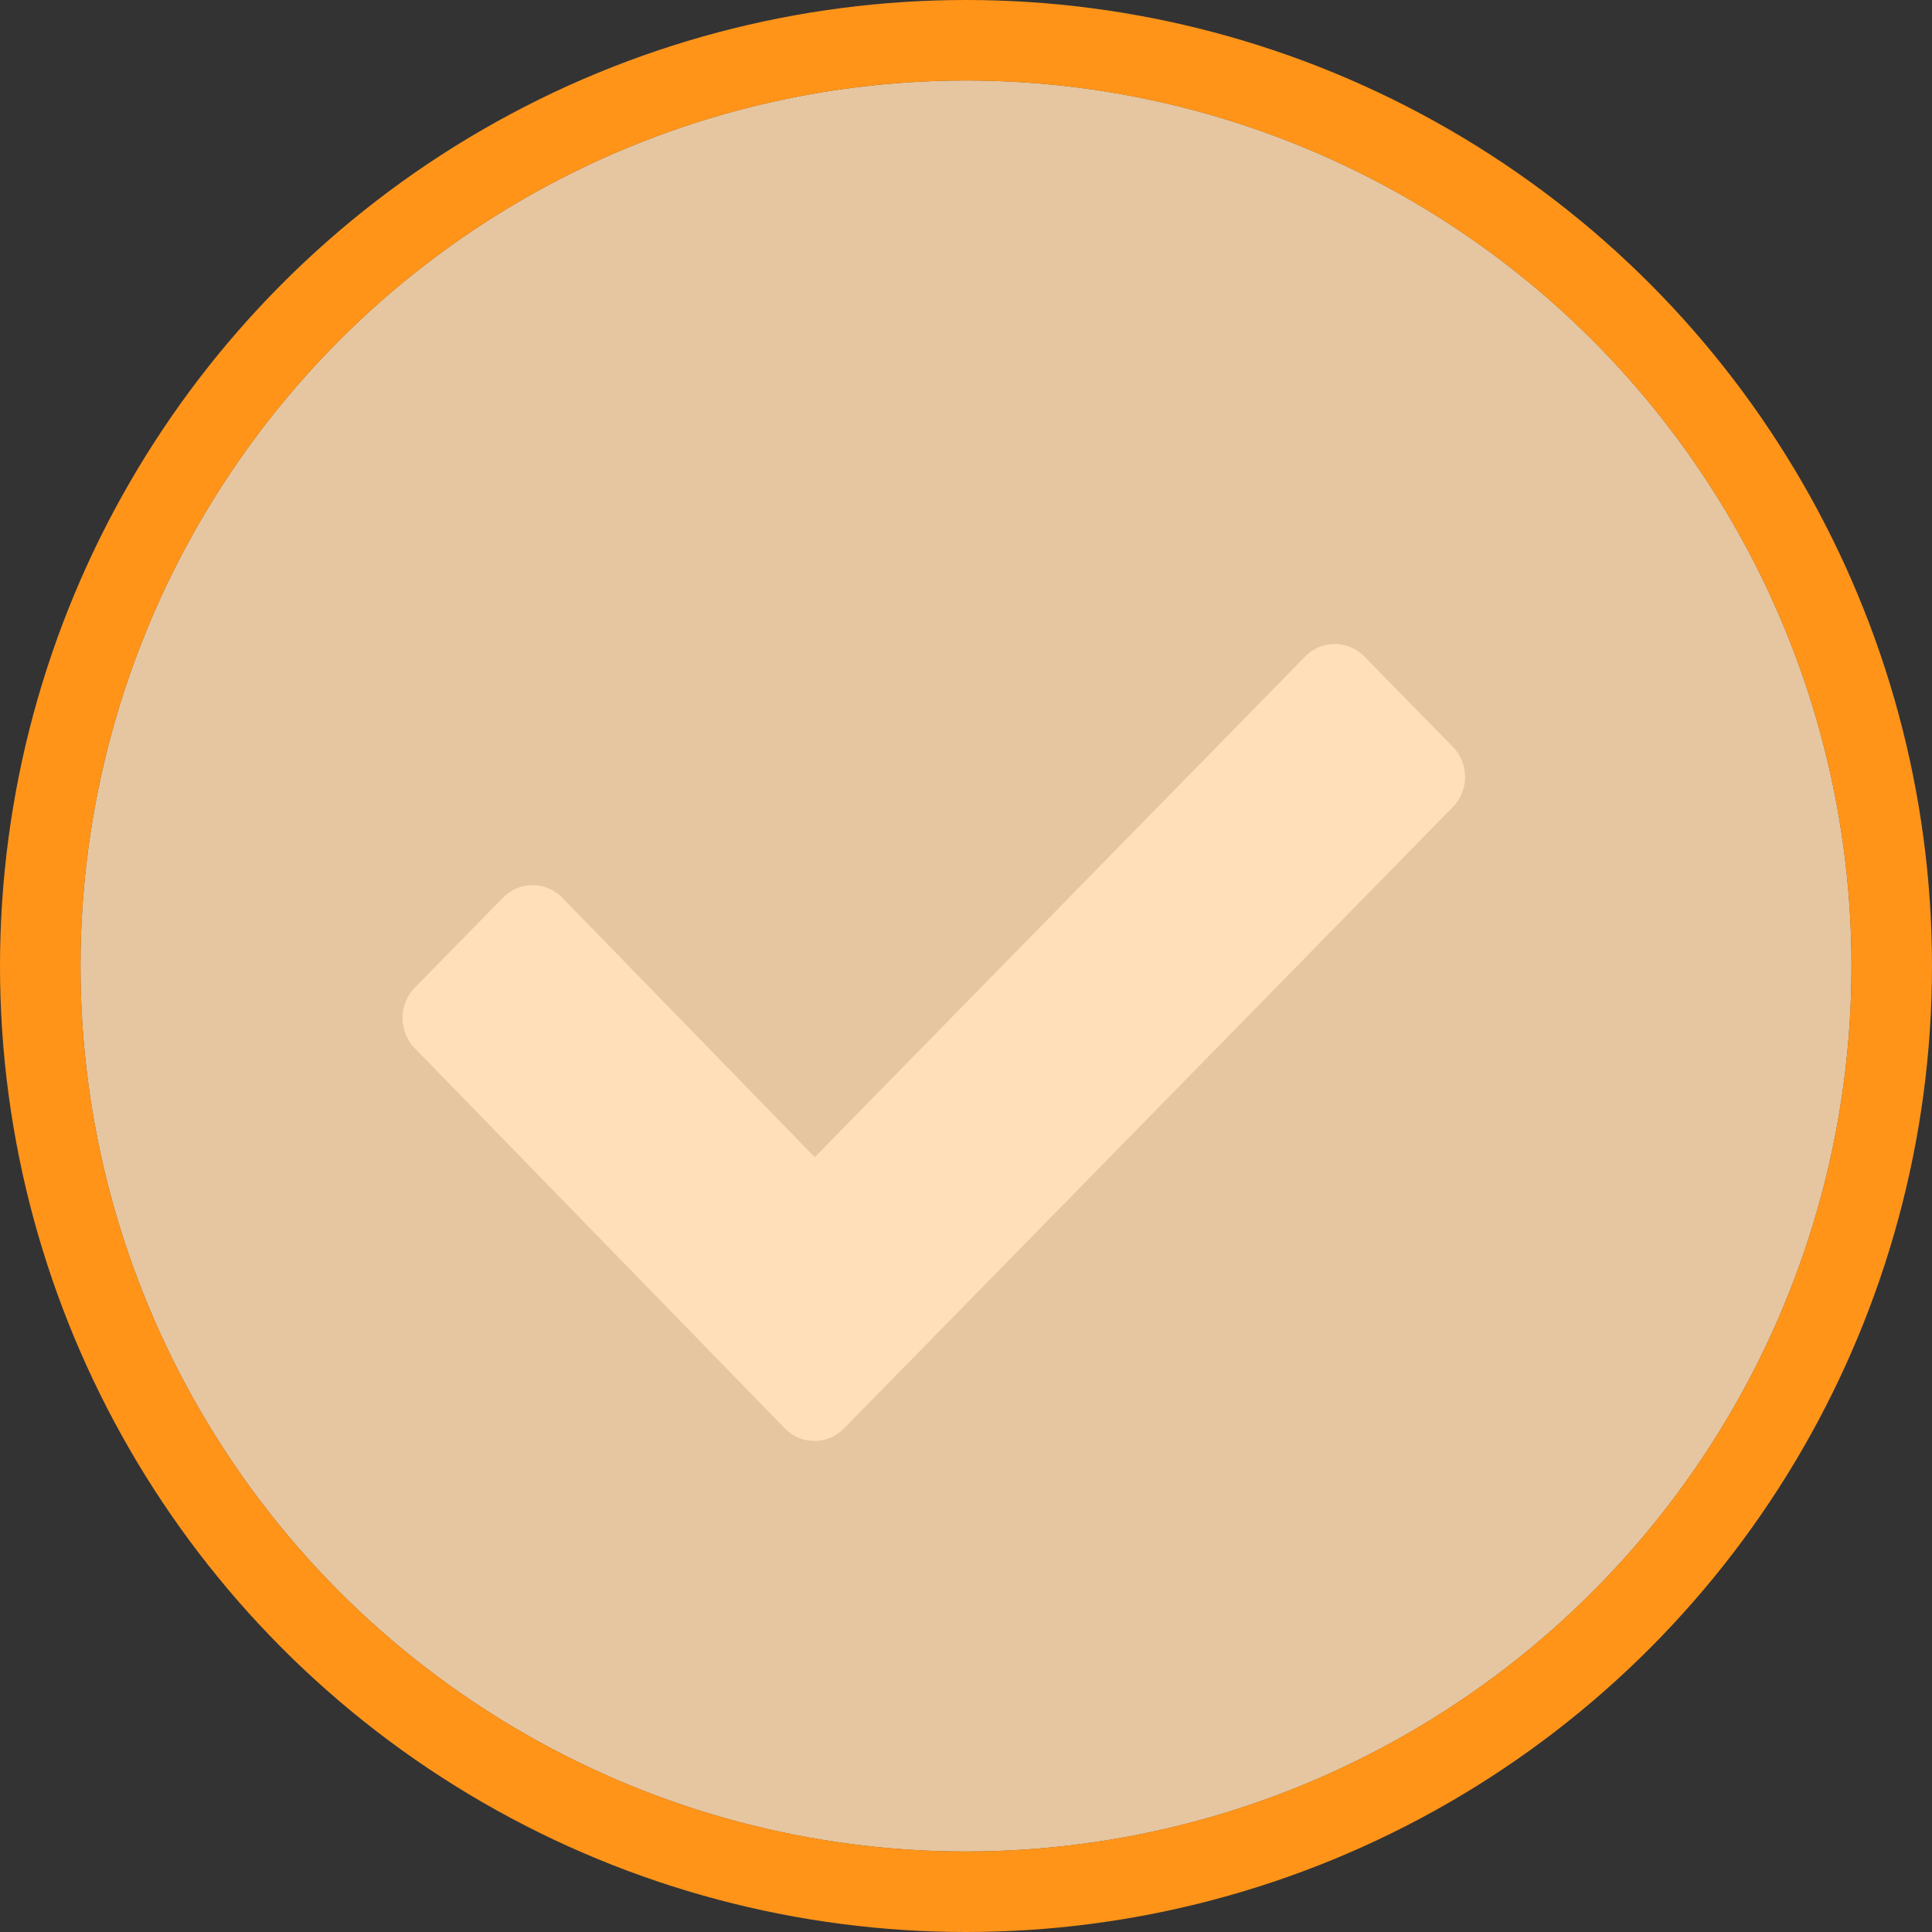 <?xml version="1.0" encoding="UTF-8"?>
<svg width="24px" height="24px" viewBox="0 0 24 24" version="1.1" xmlns="http://www.w3.org/2000/svg" xmlns:xlink="http://www.w3.org/1999/xlink">
    <rect x="0" y="0" width="24" height="24" fill="#333333" stroke="none"/>
    <!-- Generator: Sketch 50 (54983) - http://www.bohemiancoding.com/sketch -->
    <title>Group 5</title>
    <desc>Created with Sketch.</desc>
    <defs></defs>
    <g id="Symbols" stroke="none" stroke-width="1" fill="none" fill-rule="evenodd">
        <g id="Group-5" transform="translate(1, 1)">
            <g id="Group-Copy-2">
                <circle id="Oval-2" fill="#DCDCDC" cx="11" cy="11" r="11"></circle>
                <path d="M17.047,9.026 L9.484,16.745 C9.281,16.952 8.953,16.952 8.751,16.745 L4.151,12.02 C3.95,11.813 3.95,11.477 4.151,11.271 L5.25,10.15 C5.453,9.944 5.781,9.944 5.983,10.15 L9.121,13.375 L15.214,7.155 C15.416,6.948 15.744,6.948 15.948,7.155 L17.047,8.277 C17.251,8.484 17.251,8.82 17.047,9.026 Z" id="Shape" fill="#FFFFFF" fill-rule="nonzero"></path>
            </g>
            <circle id="Oval-2-Copy" stroke="#FF9419" fill-opacity="0.3" fill="#FF9419" cx="11" cy="11" r="11.5"></circle>
        </g>
    </g>
</svg>